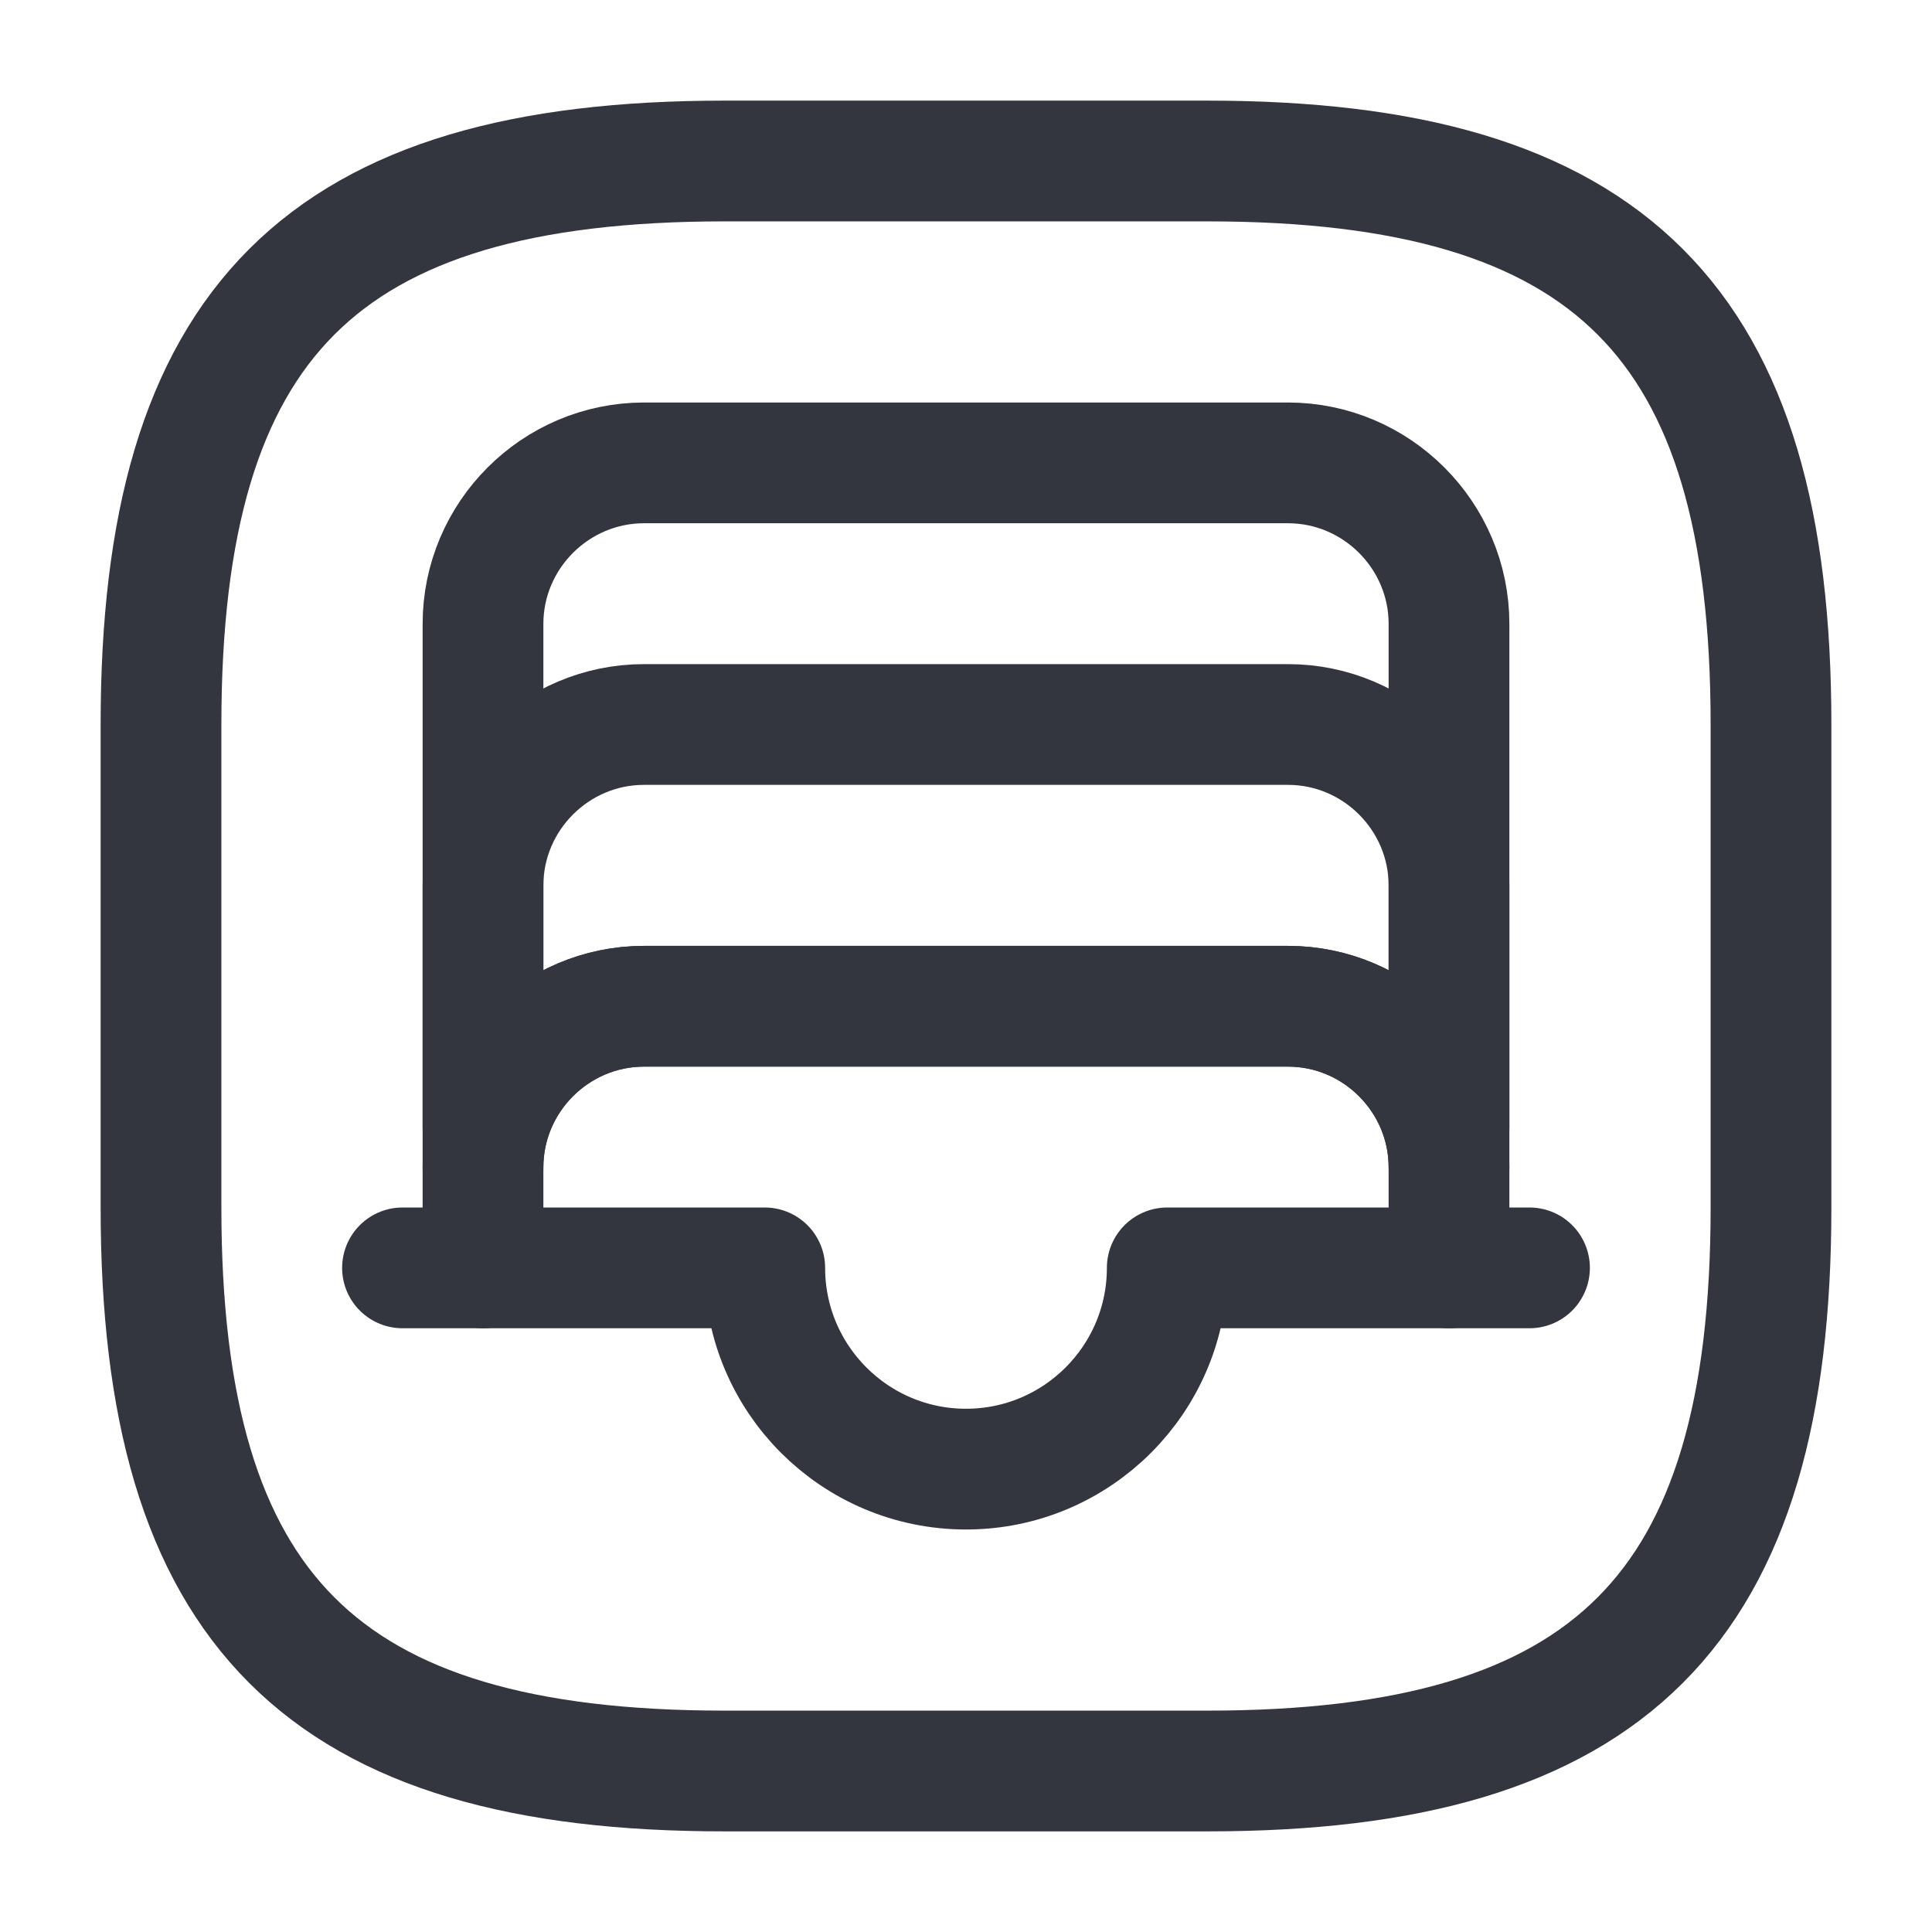 <svg width="800" height="800" viewBox="0 0 800 800" fill="none" xmlns="http://www.w3.org/2000/svg">
<path d="M300 733.333H500C666.667 733.333 733.333 666.667 733.333 500V300C733.333 133.333 666.667 66.667 500 66.667H300C133.333 66.667 66.667 133.333 66.667 300V500C66.667 666.667 133.333 733.333 300 733.333Z" stroke="#33363F" stroke-width="50" stroke-linecap="round" stroke-linejoin="round"/>
<path d="M600 258.333V483.333C600 446.667 570 416.667 533.333 416.667H266.667C230 416.667 200 446.667 200 483.333V258.333C200 221.667 230 191.667 266.667 191.667H533.333C570 191.667 600 221.667 600 258.333Z" stroke="#33363F" stroke-width="50" stroke-linecap="round" stroke-linejoin="round"/>
<path d="M633.333 525H600" stroke="#33363F" stroke-width="50" stroke-linecap="round" stroke-linejoin="round"/>
<path d="M200 525H166.667" stroke="#33363F" stroke-width="50" stroke-linecap="round" stroke-linejoin="round"/>
<path d="M600 466.667V366.667C600 330 570 300 533.333 300H266.667C230 300 200 330 200 366.667V466.667" stroke="#33363F" stroke-width="50" stroke-linecap="round" stroke-linejoin="round"/>
<path d="M600 483.333V525H483.333C483.333 571 446 608.333 400 608.333C354 608.333 316.667 571 316.667 525H200V483.333C200 446.667 230 416.667 266.667 416.667H533.333C570 416.667 600 446.667 600 483.333Z" stroke="#33363F" stroke-width="50" stroke-linecap="round" stroke-linejoin="round"/>
</svg>
